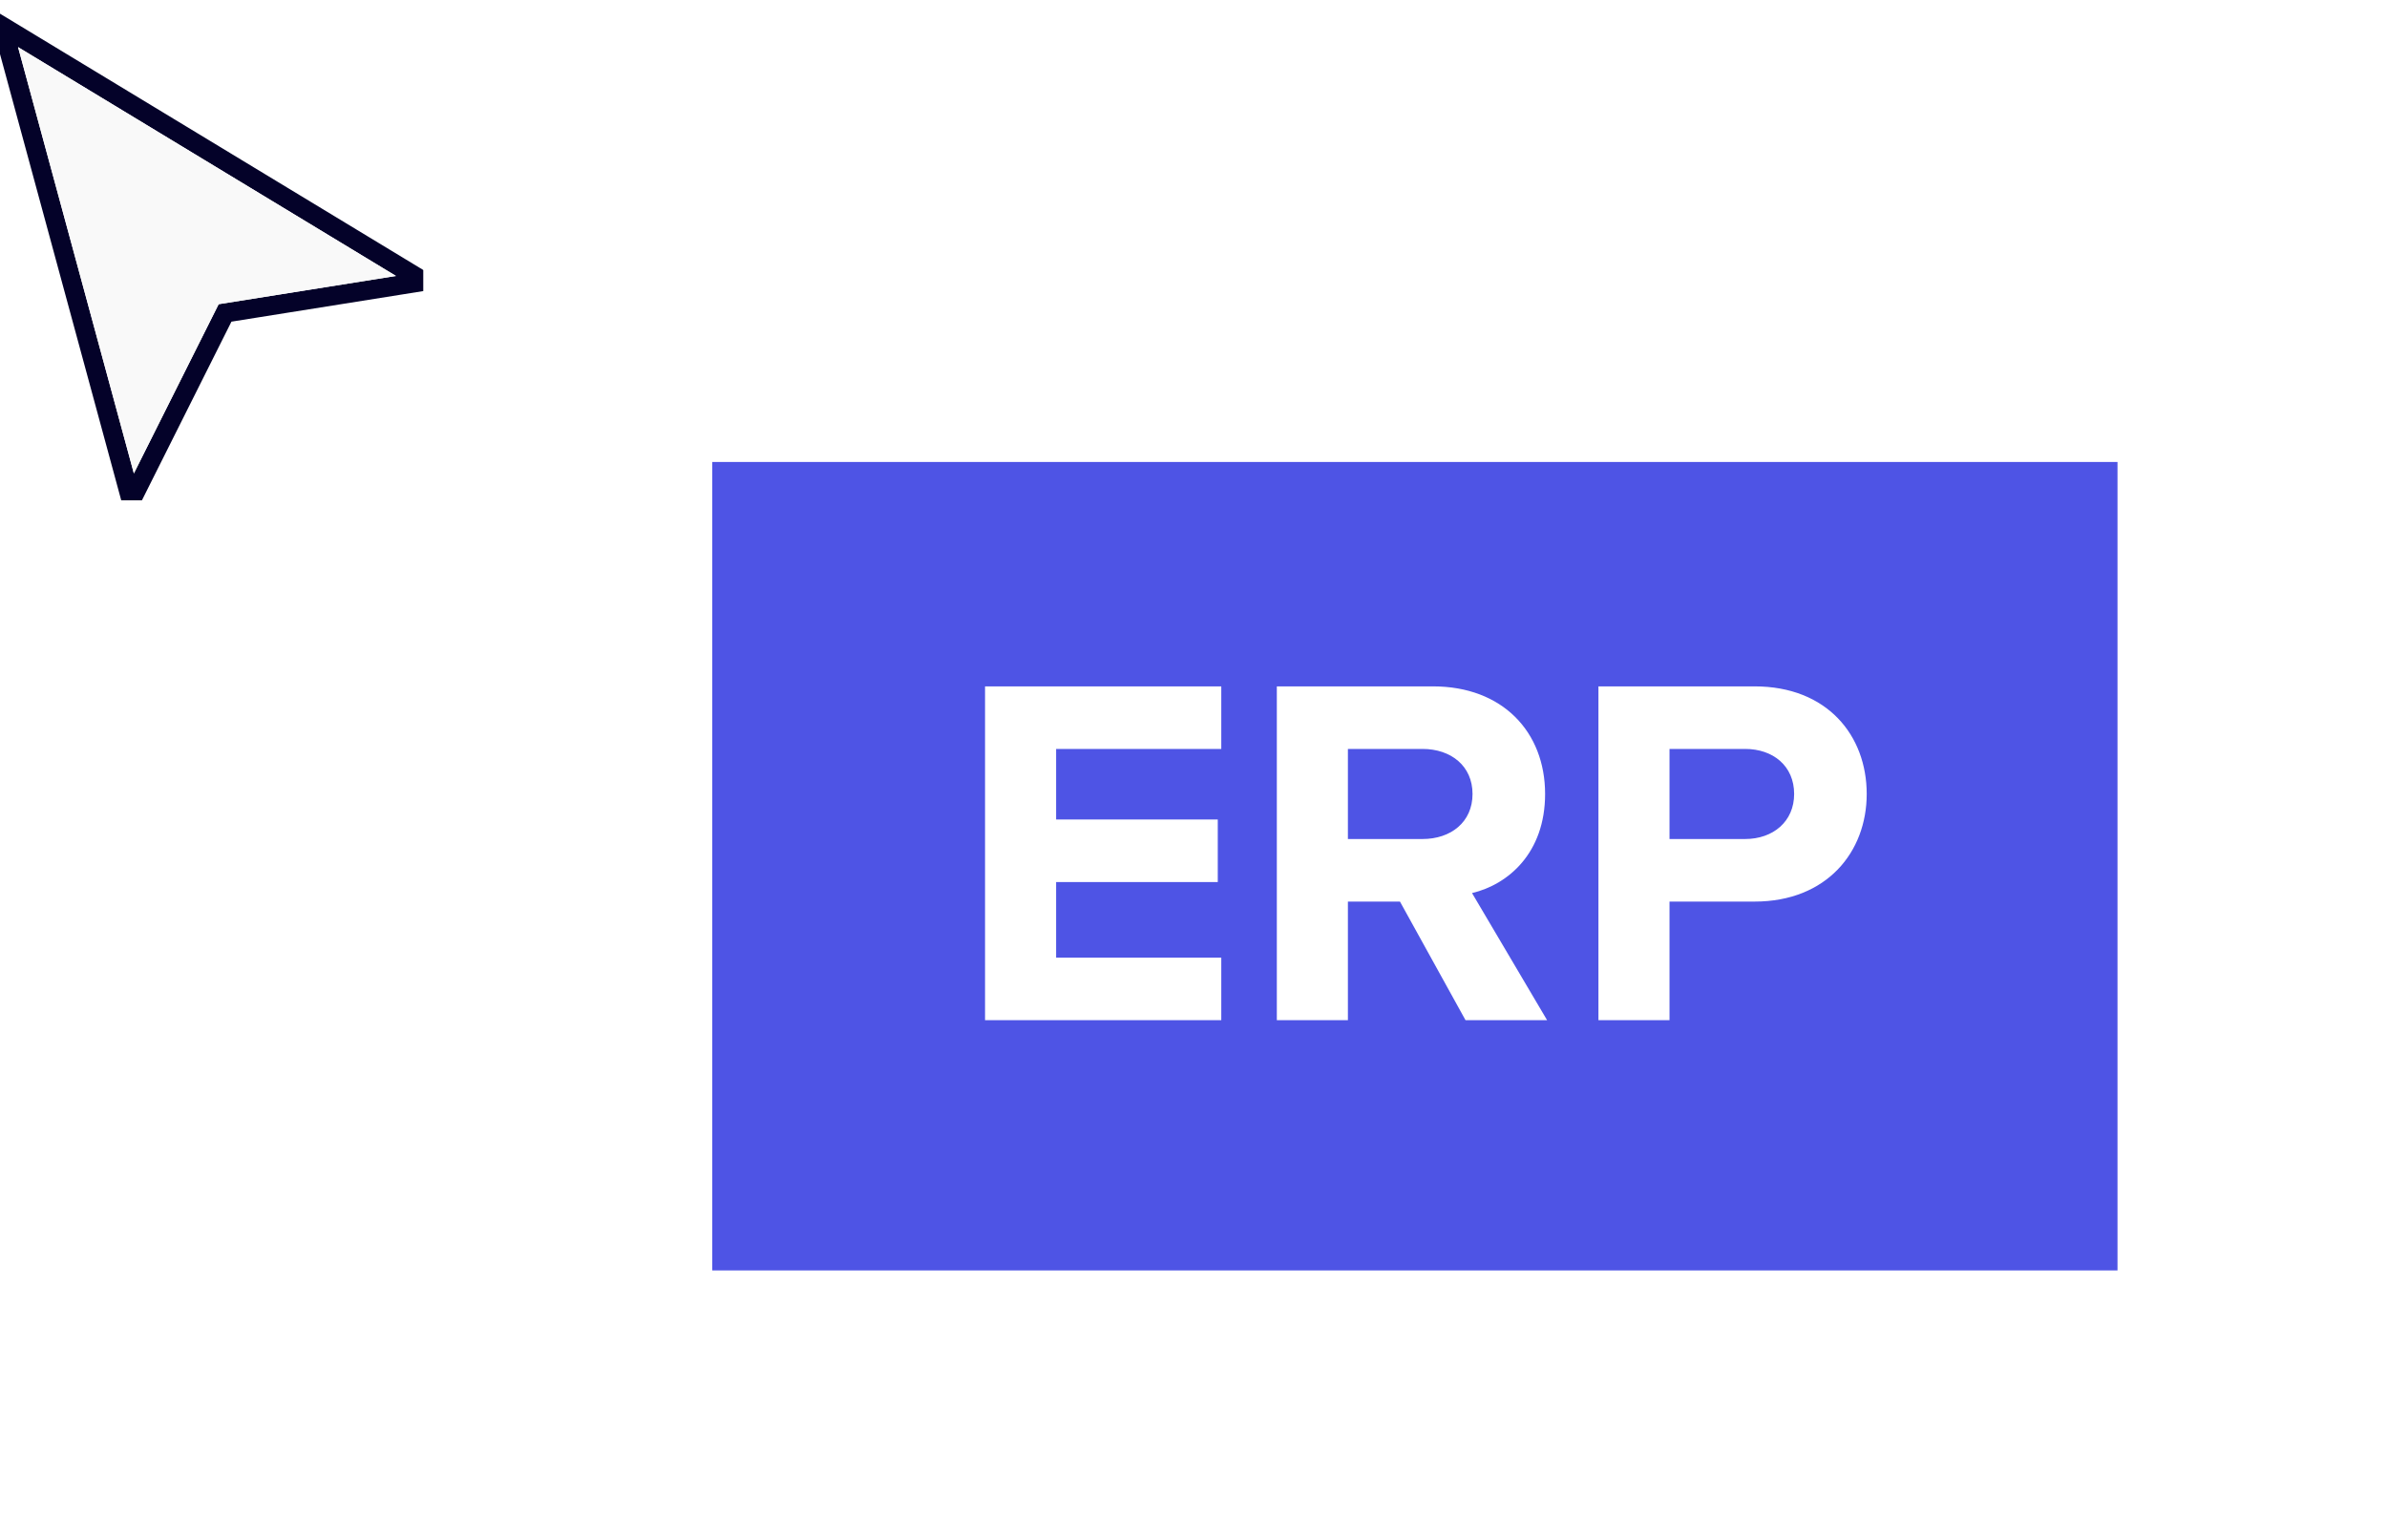 <svg width="124" height="80" viewBox="0 0 124 80" fill="none" xmlns="http://www.w3.org/2000/svg">
<g clip-path="url(#clip0_624_4775)">
<g filter="url(#filter0_d_624_4775)">
<path d="M1.196 0.572L0.127 -0.075L0.455 1.131L6.472 23.279L6.815 24.543L7.401 23.372L11.691 14.81L20.648 13.383L21.995 13.168L20.828 12.461L1.196 0.572Z" stroke="#040229"/>
<path fill-rule="evenodd" clip-rule="evenodd" d="M0.938 1L20.569 12.889L11.358 14.357L6.954 23.148L0.938 1Z" fill="#F9F9F9"/>
</g>
</g>
<g filter="url(#filter1_d_624_4775)">
<rect width="73" height="42" transform="translate(27 14)" fill="#4E54E5"/>
<path d="M53.443 43H41.171V25.658H53.443V28.908H44.863V32.574H53.261V35.824H44.863V39.75H53.443V43ZM70.369 43H66.131L62.725 36.838H60.021V43H56.329V25.658H64.441C68.055 25.658 70.265 28.024 70.265 31.248C70.265 34.316 68.341 35.954 66.469 36.396L70.369 43ZM63.895 33.588C65.377 33.588 66.495 32.704 66.495 31.248C66.495 29.792 65.377 28.908 63.895 28.908H60.021V33.588H63.895ZM76.728 43H73.036V25.658H81.148C84.918 25.658 86.972 28.206 86.972 31.248C86.972 34.264 84.892 36.838 81.148 36.838H76.728V43ZM80.654 33.588C82.11 33.588 83.202 32.678 83.202 31.248C83.202 29.792 82.11 28.908 80.654 28.908H76.728V33.588H80.654Z" fill="white"/>
</g>
<defs>
<filter id="filter0_d_624_4775" x="-0.683" y="-1.15" width="24.104" height="28.534" filterUnits="userSpaceOnUse" color-interpolation-filters="sRGB">
<feFlood flood-opacity="0" result="BackgroundImageFix"/>
<feColorMatrix in="SourceAlpha" type="matrix" values="0 0 0 0 0 0 0 0 0 0 0 0 0 0 0 0 0 0 127 0" result="hardAlpha"/>
<feOffset dy="1.447"/>
<feColorMatrix type="matrix" values="0 0 0 0 0 0 0 0 0 0 0 0 0 0 0 0 0 0 0.05 0"/>
<feBlend mode="normal" in2="BackgroundImageFix" result="effect1_dropShadow_624_4775"/>
<feBlend mode="normal" in="SourceGraphic" in2="effect1_dropShadow_624_4775" result="shape"/>
</filter>
<filter id="filter1_d_624_4775" x="23" y="10" width="101" height="70" filterUnits="userSpaceOnUse" color-interpolation-filters="sRGB">
<feFlood flood-opacity="0" result="BackgroundImageFix"/>
<feColorMatrix in="SourceAlpha" type="matrix" values="0 0 0 0 0 0 0 0 0 0 0 0 0 0 0 0 0 0 127 0" result="hardAlpha"/>
<feOffset dx="10" dy="10"/>
<feGaussianBlur stdDeviation="7"/>
<feComposite in2="hardAlpha" operator="out"/>
<feColorMatrix type="matrix" values="0 0 0 0 0 0 0 0 0 0 0 0 0 0 0 0 0 0 0.1 0"/>
<feBlend mode="normal" in2="BackgroundImageFix" result="effect1_dropShadow_624_4775"/>
<feBlend mode="normal" in="SourceGraphic" in2="effect1_dropShadow_624_4775" result="shape"/>
</filter>
<clipPath id="clip0_624_4775">
<rect width="22" height="26" fill="white"/>
</clipPath>
</defs>
</svg>
